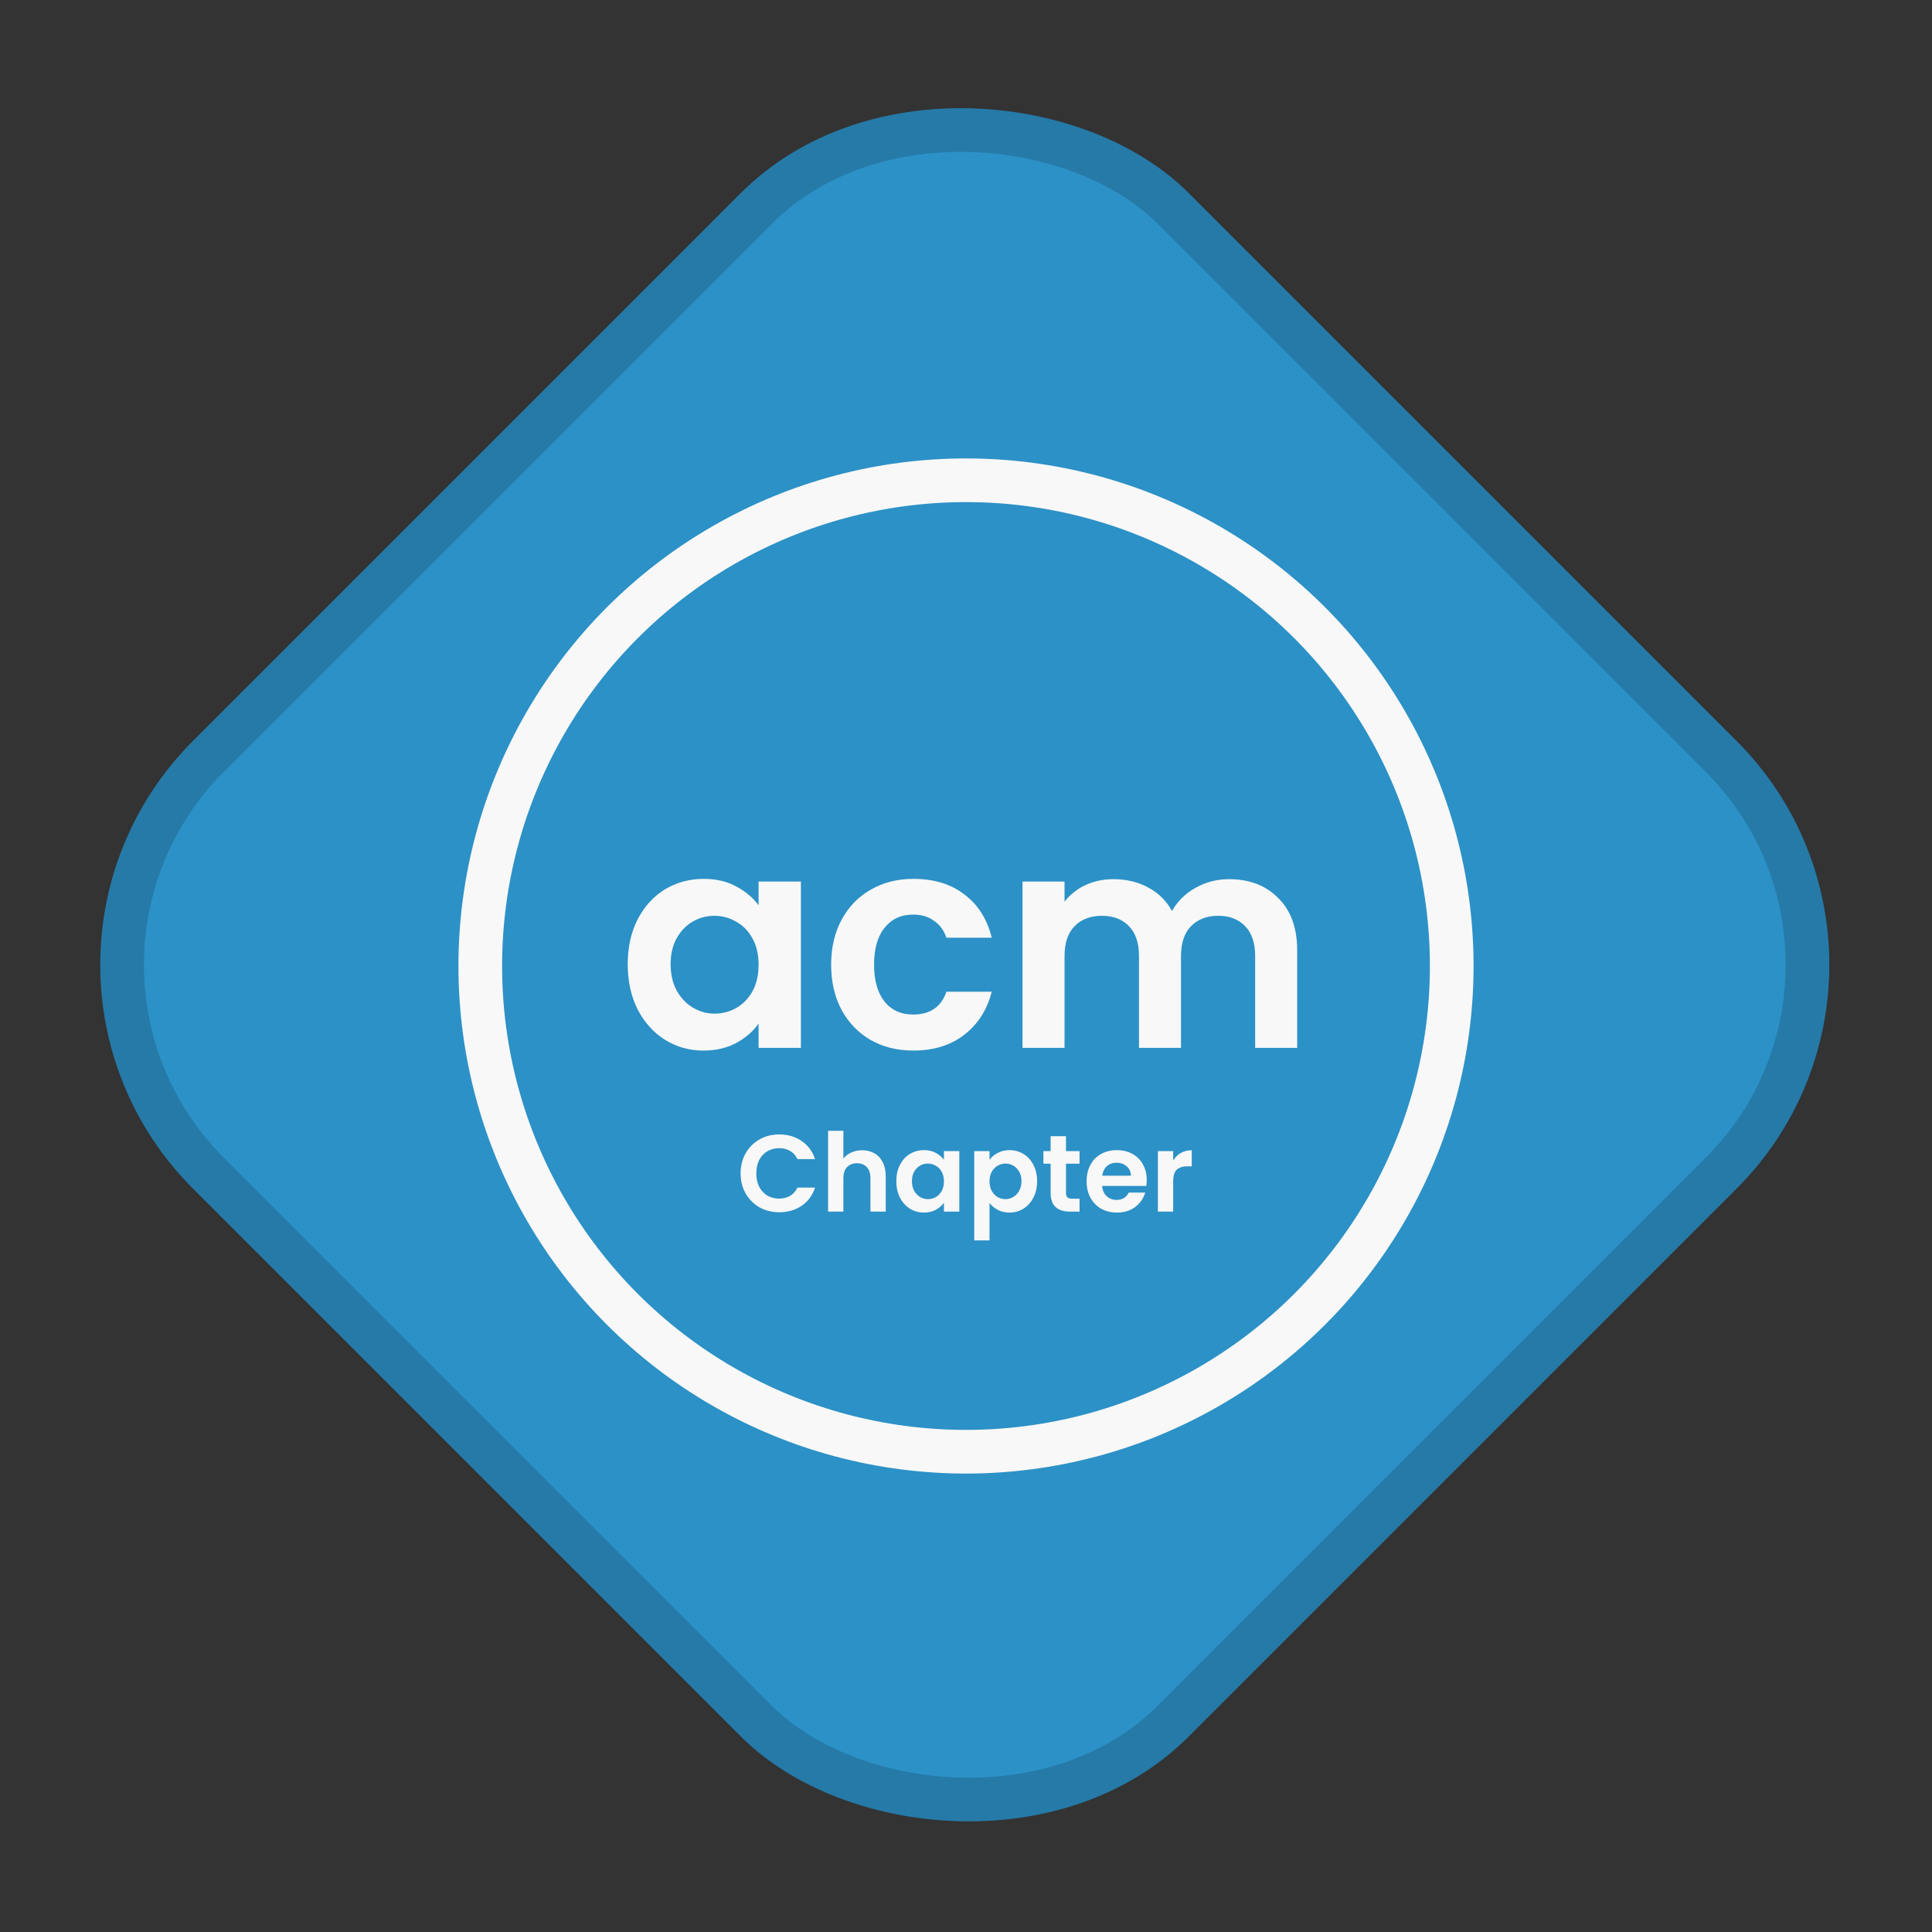 <svg width="354" height="354" viewBox="0 0 354 354" fill="none" xmlns="http://www.w3.org/2000/svg">
<rect x="0" y="0" width="354" height="354" fill="#333333" stroke="none"/>
<rect y="176.777" width="250" height="250" rx="54" transform="rotate(-45 0 176.777)" fill="#2C91C6" stroke="#257AA8" stroke-width="8"/>
<circle cx="177" cy="177" r="89" stroke="#F8F8F8" stroke-width="8"/>
<path d="M115.015 176.655C115.015 173.575 115.62 170.843 116.83 168.46C118.077 166.077 119.745 164.243 121.835 162.96C123.962 161.677 126.327 161.035 128.93 161.035C131.203 161.035 133.183 161.493 134.87 162.41C136.593 163.327 137.968 164.482 138.995 165.875V161.53H146.75V192H138.995V187.545C138.005 188.975 136.63 190.167 134.87 191.12C133.147 192.037 131.148 192.495 128.875 192.495C126.308 192.495 123.962 191.835 121.835 190.515C119.745 189.195 118.077 187.343 116.83 184.96C115.62 182.54 115.015 179.772 115.015 176.655ZM138.995 176.765C138.995 174.895 138.628 173.3 137.895 171.98C137.162 170.623 136.172 169.597 134.925 168.9C133.678 168.167 132.34 167.8 130.91 167.8C129.48 167.8 128.16 168.148 126.95 168.845C125.74 169.542 124.75 170.568 123.98 171.925C123.247 173.245 122.88 174.822 122.88 176.655C122.88 178.488 123.247 180.102 123.98 181.495C124.75 182.852 125.74 183.897 126.95 184.63C128.197 185.363 129.517 185.73 130.91 185.73C132.34 185.73 133.678 185.382 134.925 184.685C136.172 183.952 137.162 182.925 137.895 181.605C138.628 180.248 138.995 178.635 138.995 176.765ZM152.29 176.765C152.29 173.612 152.932 170.862 154.215 168.515C155.499 166.132 157.277 164.298 159.55 163.015C161.824 161.695 164.427 161.035 167.36 161.035C171.137 161.035 174.254 161.988 176.71 163.895C179.204 165.765 180.872 168.405 181.715 171.815H173.41C172.97 170.495 172.219 169.468 171.155 168.735C170.129 167.965 168.845 167.58 167.305 167.58C165.105 167.58 163.364 168.387 162.08 170C160.797 171.577 160.155 173.832 160.155 176.765C160.155 179.662 160.797 181.917 162.08 183.53C163.364 185.107 165.105 185.895 167.305 185.895C170.422 185.895 172.457 184.502 173.41 181.715H181.715C180.872 185.015 179.204 187.637 176.71 189.58C174.217 191.523 171.1 192.495 167.36 192.495C164.427 192.495 161.824 191.853 159.55 190.57C157.277 189.25 155.499 187.417 154.215 185.07C152.932 182.687 152.29 179.918 152.29 176.765ZM225.196 161.09C228.936 161.09 231.943 162.245 234.216 164.555C236.526 166.828 237.681 170.018 237.681 174.125V192H229.981V175.17C229.981 172.787 229.376 170.972 228.166 169.725C226.956 168.442 225.306 167.8 223.216 167.8C221.126 167.8 219.458 168.442 218.211 169.725C217.001 170.972 216.396 172.787 216.396 175.17V192H208.696V175.17C208.696 172.787 208.091 170.972 206.881 169.725C205.671 168.442 204.021 167.8 201.931 167.8C199.805 167.8 198.118 168.442 196.871 169.725C195.661 170.972 195.056 172.787 195.056 175.17V192H187.356V161.53H195.056V165.215C196.046 163.932 197.311 162.923 198.851 162.19C200.428 161.457 202.151 161.09 204.021 161.09C206.405 161.09 208.531 161.603 210.401 162.63C212.271 163.62 213.72 165.05 214.746 166.92C215.736 165.16 217.166 163.748 219.036 162.685C220.943 161.622 222.996 161.09 225.196 161.09Z" fill="#F8F8F8"/>
<path d="M135.7 215C135.7 213.627 136.007 212.4 136.62 211.32C137.247 210.227 138.093 209.38 139.16 208.78C140.24 208.167 141.447 207.86 142.78 207.86C144.34 207.86 145.707 208.26 146.88 209.06C148.053 209.86 148.873 210.967 149.34 212.38H146.12C145.8 211.713 145.347 211.213 144.76 210.88C144.187 210.547 143.52 210.38 142.76 210.38C141.947 210.38 141.22 210.573 140.58 210.96C139.953 211.333 139.46 211.867 139.1 212.56C138.753 213.253 138.58 214.067 138.58 215C138.58 215.92 138.753 216.733 139.1 217.44C139.46 218.133 139.953 218.673 140.58 219.06C141.22 219.433 141.947 219.62 142.76 219.62C143.52 219.62 144.187 219.453 144.76 219.12C145.347 218.773 145.8 218.267 146.12 217.6H149.34C148.873 219.027 148.053 220.14 146.88 220.94C145.72 221.727 144.353 222.12 142.78 222.12C141.447 222.12 140.24 221.82 139.16 221.22C138.093 220.607 137.247 219.76 136.62 218.68C136.007 217.6 135.7 216.373 135.7 215ZM157.972 210.76C158.812 210.76 159.558 210.947 160.212 211.32C160.865 211.68 161.372 212.22 161.732 212.94C162.105 213.647 162.292 214.5 162.292 215.5V222H159.492V215.88C159.492 215 159.272 214.327 158.832 213.86C158.392 213.38 157.792 213.14 157.032 213.14C156.258 213.14 155.645 213.38 155.192 213.86C154.752 214.327 154.532 215 154.532 215.88V222H151.732V207.2H154.532V212.3C154.892 211.82 155.372 211.447 155.972 211.18C156.572 210.9 157.238 210.76 157.972 210.76ZM164.234 216.42C164.234 215.3 164.454 214.307 164.894 213.44C165.348 212.573 165.954 211.907 166.714 211.44C167.488 210.973 168.348 210.74 169.294 210.74C170.121 210.74 170.841 210.907 171.454 211.24C172.081 211.573 172.581 211.993 172.954 212.5V210.92H175.774V222H172.954V220.38C172.594 220.9 172.094 221.333 171.454 221.68C170.828 222.013 170.101 222.18 169.274 222.18C168.341 222.18 167.488 221.94 166.714 221.46C165.954 220.98 165.348 220.307 164.894 219.44C164.454 218.56 164.234 217.553 164.234 216.42ZM172.954 216.46C172.954 215.78 172.821 215.2 172.554 214.72C172.288 214.227 171.928 213.853 171.474 213.6C171.021 213.333 170.534 213.2 170.014 213.2C169.494 213.2 169.014 213.327 168.574 213.58C168.134 213.833 167.774 214.207 167.494 214.7C167.228 215.18 167.094 215.753 167.094 216.42C167.094 217.087 167.228 217.673 167.494 218.18C167.774 218.673 168.134 219.053 168.574 219.32C169.028 219.587 169.508 219.72 170.014 219.72C170.534 219.72 171.021 219.593 171.474 219.34C171.928 219.073 172.288 218.7 172.554 218.22C172.821 217.727 172.954 217.14 172.954 216.46ZM181.309 212.52C181.669 212.013 182.162 211.593 182.789 211.26C183.429 210.913 184.156 210.74 184.969 210.74C185.916 210.74 186.769 210.973 187.529 211.44C188.302 211.907 188.909 212.573 189.349 213.44C189.802 214.293 190.029 215.287 190.029 216.42C190.029 217.553 189.802 218.56 189.349 219.44C188.909 220.307 188.302 220.98 187.529 221.46C186.769 221.94 185.916 222.18 184.969 222.18C184.156 222.18 183.436 222.013 182.809 221.68C182.196 221.347 181.696 220.927 181.309 220.42V227.28H178.509V210.92H181.309V212.52ZM187.169 216.42C187.169 215.753 187.029 215.18 186.749 214.7C186.482 214.207 186.122 213.833 185.669 213.58C185.229 213.327 184.749 213.2 184.229 213.2C183.722 213.2 183.242 213.333 182.789 213.6C182.349 213.853 181.989 214.227 181.709 214.72C181.442 215.213 181.309 215.793 181.309 216.46C181.309 217.127 181.442 217.707 181.709 218.2C181.989 218.693 182.349 219.073 182.789 219.34C183.242 219.593 183.722 219.72 184.229 219.72C184.749 219.72 185.229 219.587 185.669 219.32C186.122 219.053 186.482 218.673 186.749 218.18C187.029 217.687 187.169 217.1 187.169 216.42ZM195.324 213.22V218.58C195.324 218.953 195.41 219.227 195.584 219.4C195.77 219.56 196.077 219.64 196.504 219.64H197.804V222H196.044C193.684 222 192.504 220.853 192.504 218.56V213.22H191.184V210.92H192.504V208.18H195.324V210.92H197.804V213.22H195.324ZM210.118 216.22C210.118 216.62 210.091 216.98 210.038 217.3H201.938C202.004 218.1 202.284 218.727 202.778 219.18C203.271 219.633 203.878 219.86 204.598 219.86C205.638 219.86 206.378 219.413 206.818 218.52H209.838C209.518 219.587 208.904 220.467 207.998 221.16C207.091 221.84 205.978 222.18 204.658 222.18C203.591 222.18 202.631 221.947 201.778 221.48C200.938 221 200.278 220.327 199.798 219.46C199.331 218.593 199.097 217.593 199.097 216.46C199.097 215.313 199.331 214.307 199.798 213.44C200.264 212.573 200.918 211.907 201.758 211.44C202.598 210.973 203.564 210.74 204.658 210.74C205.711 210.74 206.651 210.967 207.478 211.42C208.318 211.873 208.964 212.52 209.418 213.36C209.884 214.187 210.118 215.14 210.118 216.22ZM207.218 215.42C207.204 214.7 206.944 214.127 206.438 213.7C205.931 213.26 205.311 213.04 204.578 213.04C203.884 213.04 203.298 213.253 202.818 213.68C202.351 214.093 202.064 214.673 201.958 215.42H207.218ZM214.961 212.64C215.321 212.053 215.788 211.593 216.361 211.26C216.948 210.927 217.615 210.76 218.361 210.76V213.7H217.621C216.741 213.7 216.075 213.907 215.621 214.32C215.181 214.733 214.961 215.453 214.961 216.48V222H212.161V210.92H214.961V212.64Z" fill="#F8F8F8"/>
</svg>

